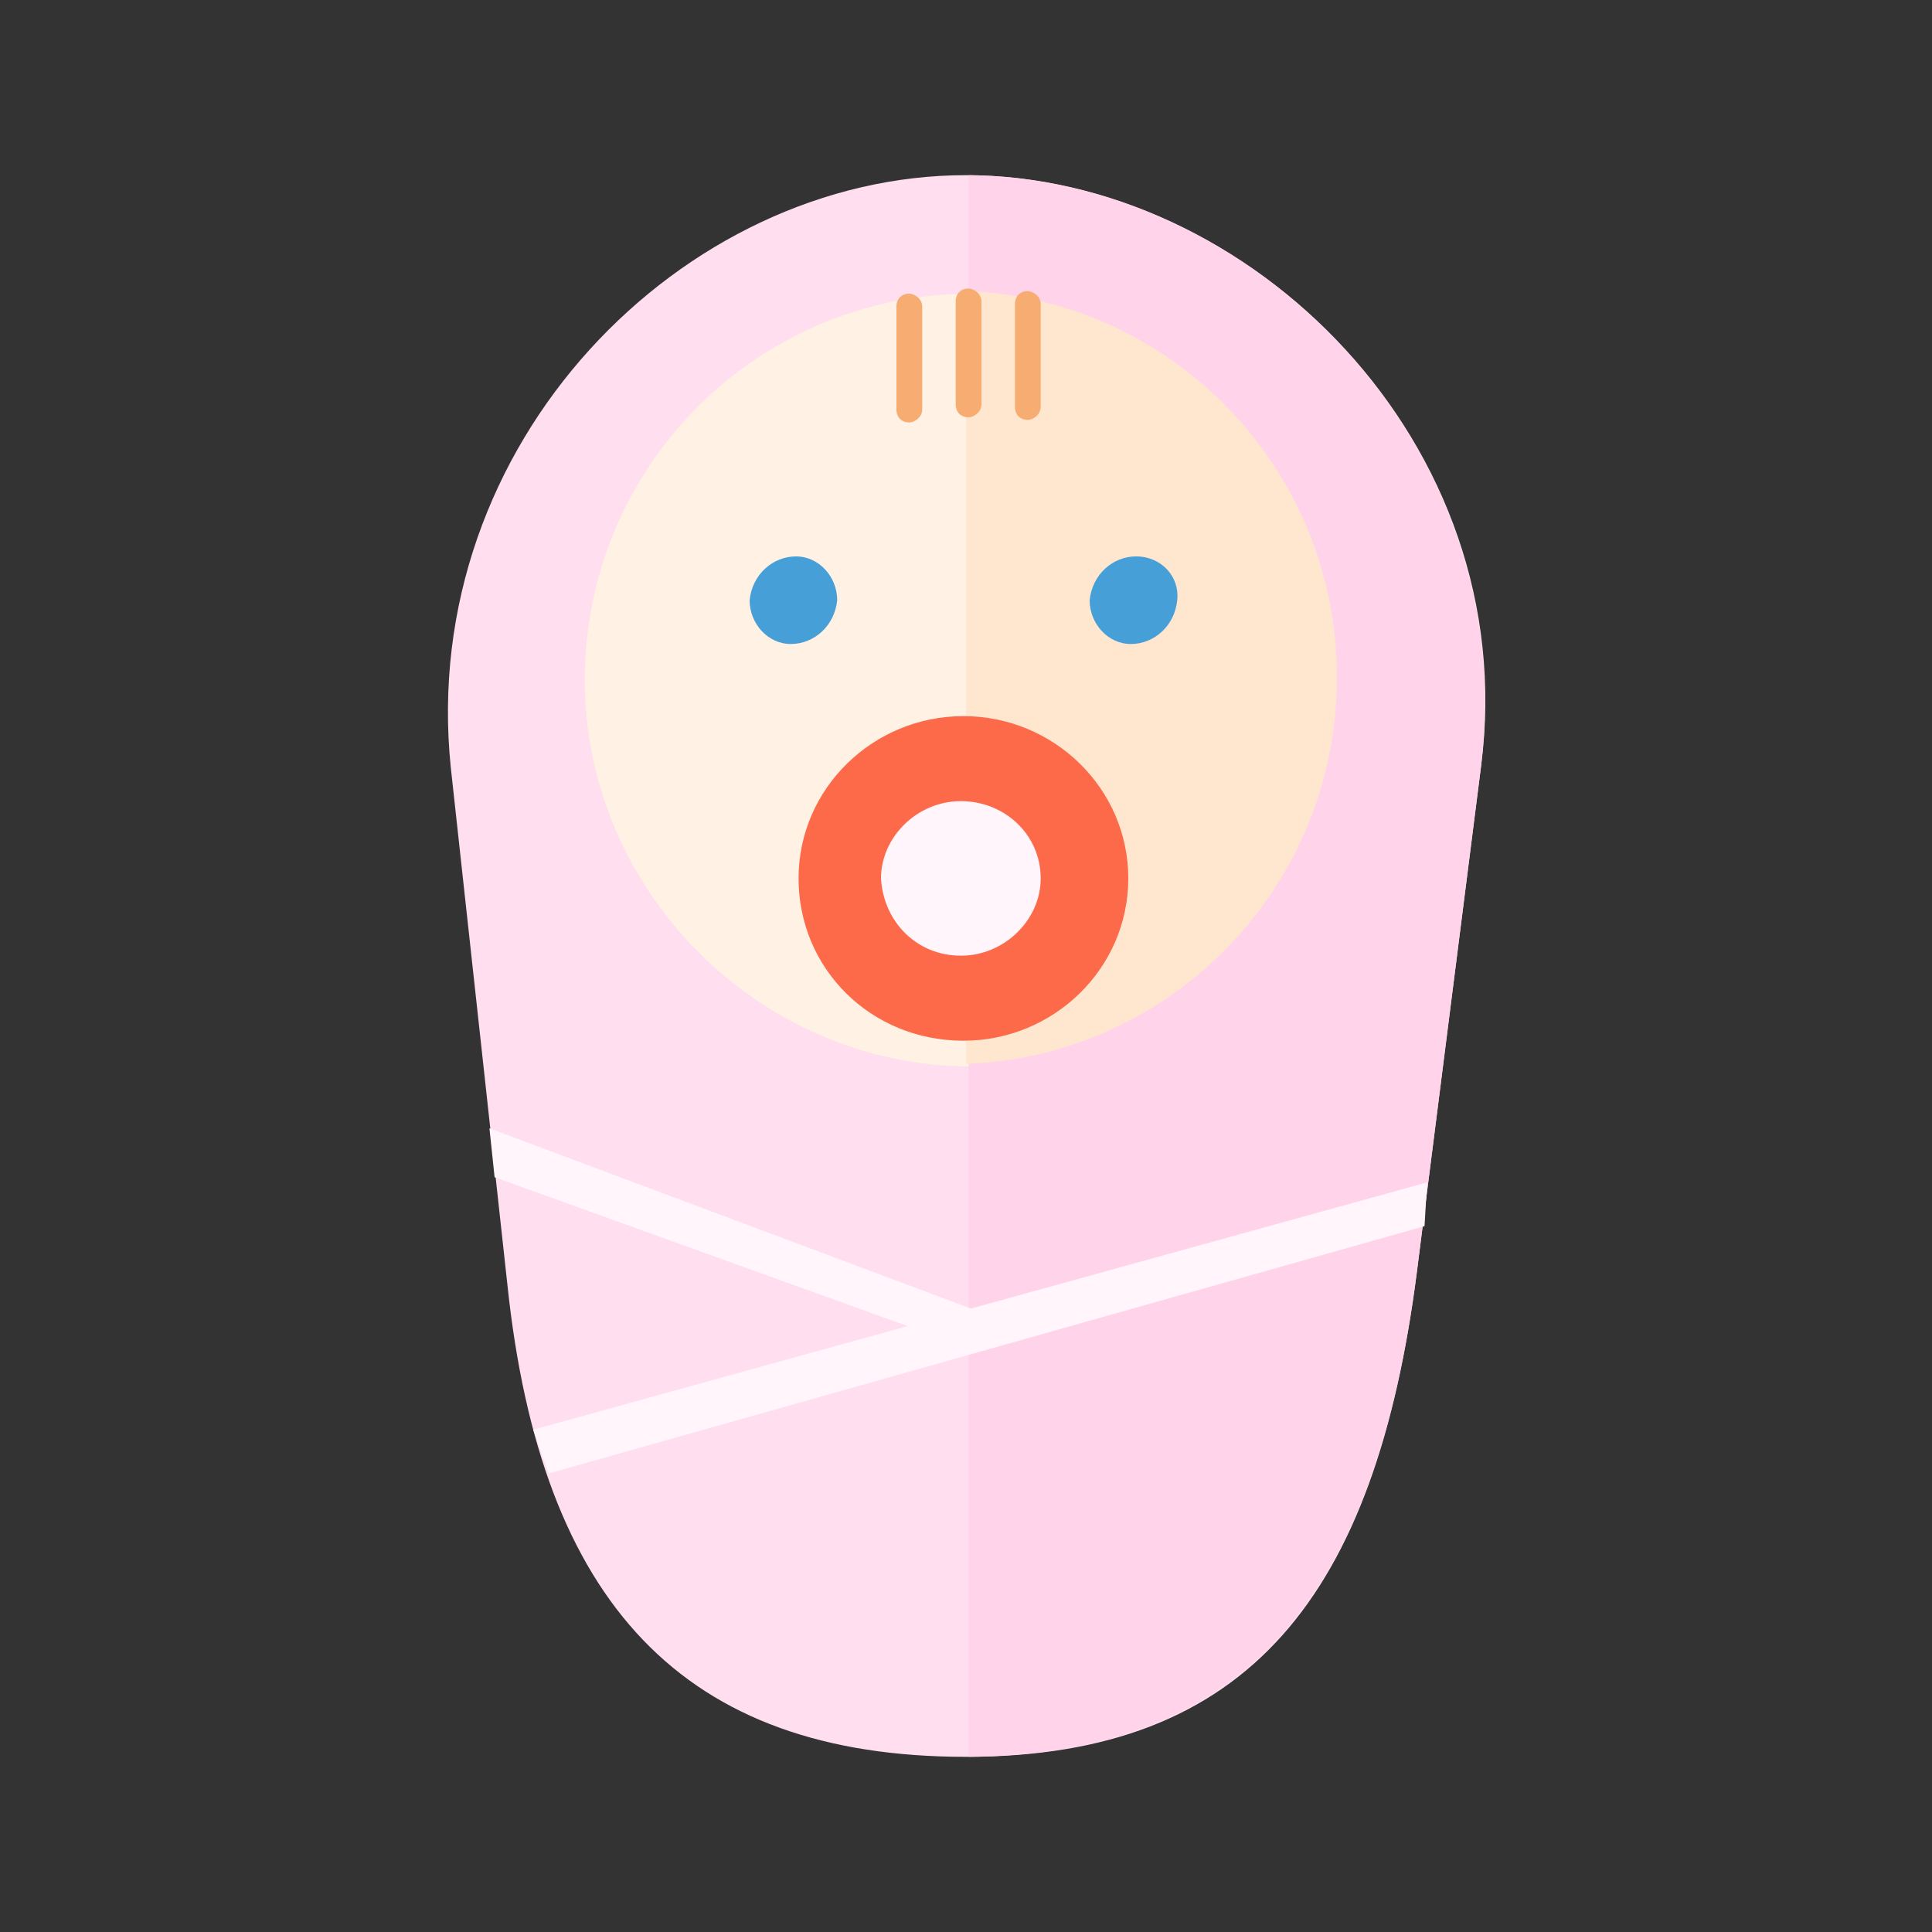 <?xml version="1.0" encoding="utf-8"?>
<!-- Generator: Adobe Illustrator 17.1.0, SVG Export Plug-In . SVG Version: 6.00 Build 0)  -->
<!DOCTYPE svg PUBLIC "-//W3C//DTD SVG 1.1//EN" "http://www.w3.org/Graphics/SVG/1.1/DTD/svg11.dtd">
<svg version="1.1" id="Слой_1" xmlns="http://www.w3.org/2000/svg" xmlns:xlink="http://www.w3.org/1999/xlink" x="0px" y="0px"
	 width="75px" height="75px" viewBox="0 0 75 75" enable-background="new 0 0 75 75" xml:space="preserve">
<rect x="0" y="0" width="75" height="75" fill="#333333" stroke="none"/>
<path fill-rule="evenodd" clip-rule="evenodd" fill="#FFDEEF" d="M37.5,6.8L37.5,6.8c11,0,21.6,10.4,20,22.9L55,49.4
	c-1.6,12.5-6.5,18.8-17.5,18.8l0,0c-11,0-16.5-6-17.8-18.3l-2.2-20.1C16.2,17.2,26.5,6.8,37.5,6.8z"/>
<path fill-rule="evenodd" clip-rule="evenodd" fill="#FFF1E3" d="M37.7,41.4c8.3,0,15-6.7,15-15c0-8.3-6.7-15-15-15
	c-8.3,0-15,6.7-15,15C22.7,34.6,29.5,41.4,37.7,41.4z"/>
<path fill-rule="evenodd" clip-rule="evenodd" fill="#FFD4EA" d="M37.6,6.8c11,0.1,21.4,10.4,19.9,22.9L55,49.4
	c-1.6,12.4-6.5,18.7-17.4,18.8V6.8z"/>
<path fill-rule="evenodd" clip-rule="evenodd" fill="#FFE7CF" d="M37.5,41.3c8-0.3,14.4-6.9,14.4-15c0-8.1-6.4-14.7-14.4-15V41.3z"
	/>
<path fill-rule="evenodd" clip-rule="evenodd" fill="#469FD6" d="M30.9,21.6c-0.9,0-1.7,0.7-1.8,1.7c0,0.9,0.7,1.7,1.6,1.7
	c0.9,0,1.7-0.7,1.8-1.7C32.5,22.4,31.8,21.6,30.9,21.6z"/>
<path fill-rule="evenodd" clip-rule="evenodd" fill="#469FD6" d="M44.1,21.6c-0.9,0-1.7,0.7-1.8,1.7c0,0.9,0.7,1.7,1.6,1.7
	c0.9,0,1.7-0.7,1.8-1.7C45.8,22.4,45.1,21.6,44.1,21.6z"/>
<path fill-rule="evenodd" clip-rule="evenodd" fill="#FC6A49" d="M37.4,40.4c3.5,0,6.4-2.8,6.4-6.3c0-3.5-2.9-6.3-6.4-6.3
	c-3.5,0-6.4,2.8-6.4,6.3C31,37.6,33.8,40.4,37.4,40.4z"/>
<path fill-rule="evenodd" clip-rule="evenodd" fill="#FFF5FA" d="M37.3,37.1c1.7,0,3.1-1.4,3.1-3c0-1.7-1.4-3-3.1-3
	c-1.7,0-3.1,1.4-3.1,3C34.3,35.8,35.6,37.1,37.3,37.1z"/>
<polygon fill-rule="evenodd" clip-rule="evenodd" fill="#FFF5FA" points="20.7,55.5 55.4,45.9 55.3,47.6 21.3,57.2 "/>
<polygon fill-rule="evenodd" clip-rule="evenodd" fill="#FFF5FA" points="38.5,51.1 19,43.8 19.2,45.7 36.4,51.9 "/>
<path fill-rule="evenodd" clip-rule="evenodd" fill="#F7AD71" d="M35.8,15.1v0.8c0,0.3-0.3,0.5-0.5,0.5c-0.3,0-0.5-0.2-0.5-0.5v-4
	c0-0.3,0.2-0.5,0.5-0.5c0.2,0,0.5,0.2,0.5,0.5V15.1z"/>
<path fill-rule="evenodd" clip-rule="evenodd" fill="#F7AD71" d="M38.1,14.9v0.8c0,0.3-0.3,0.5-0.5,0.5c-0.3,0-0.5-0.2-0.5-0.5v-4
	c0-0.3,0.2-0.5,0.5-0.5c0.2,0,0.5,0.2,0.5,0.5V14.9z"/>
<path fill-rule="evenodd" clip-rule="evenodd" fill="#F7AD71" d="M40.4,15v0.8c0,0.3-0.3,0.5-0.5,0.5c-0.3,0-0.5-0.2-0.5-0.5v-4
	c0-0.3,0.2-0.5,0.5-0.5c0.2,0,0.5,0.2,0.5,0.5V15z"/>
</svg>
